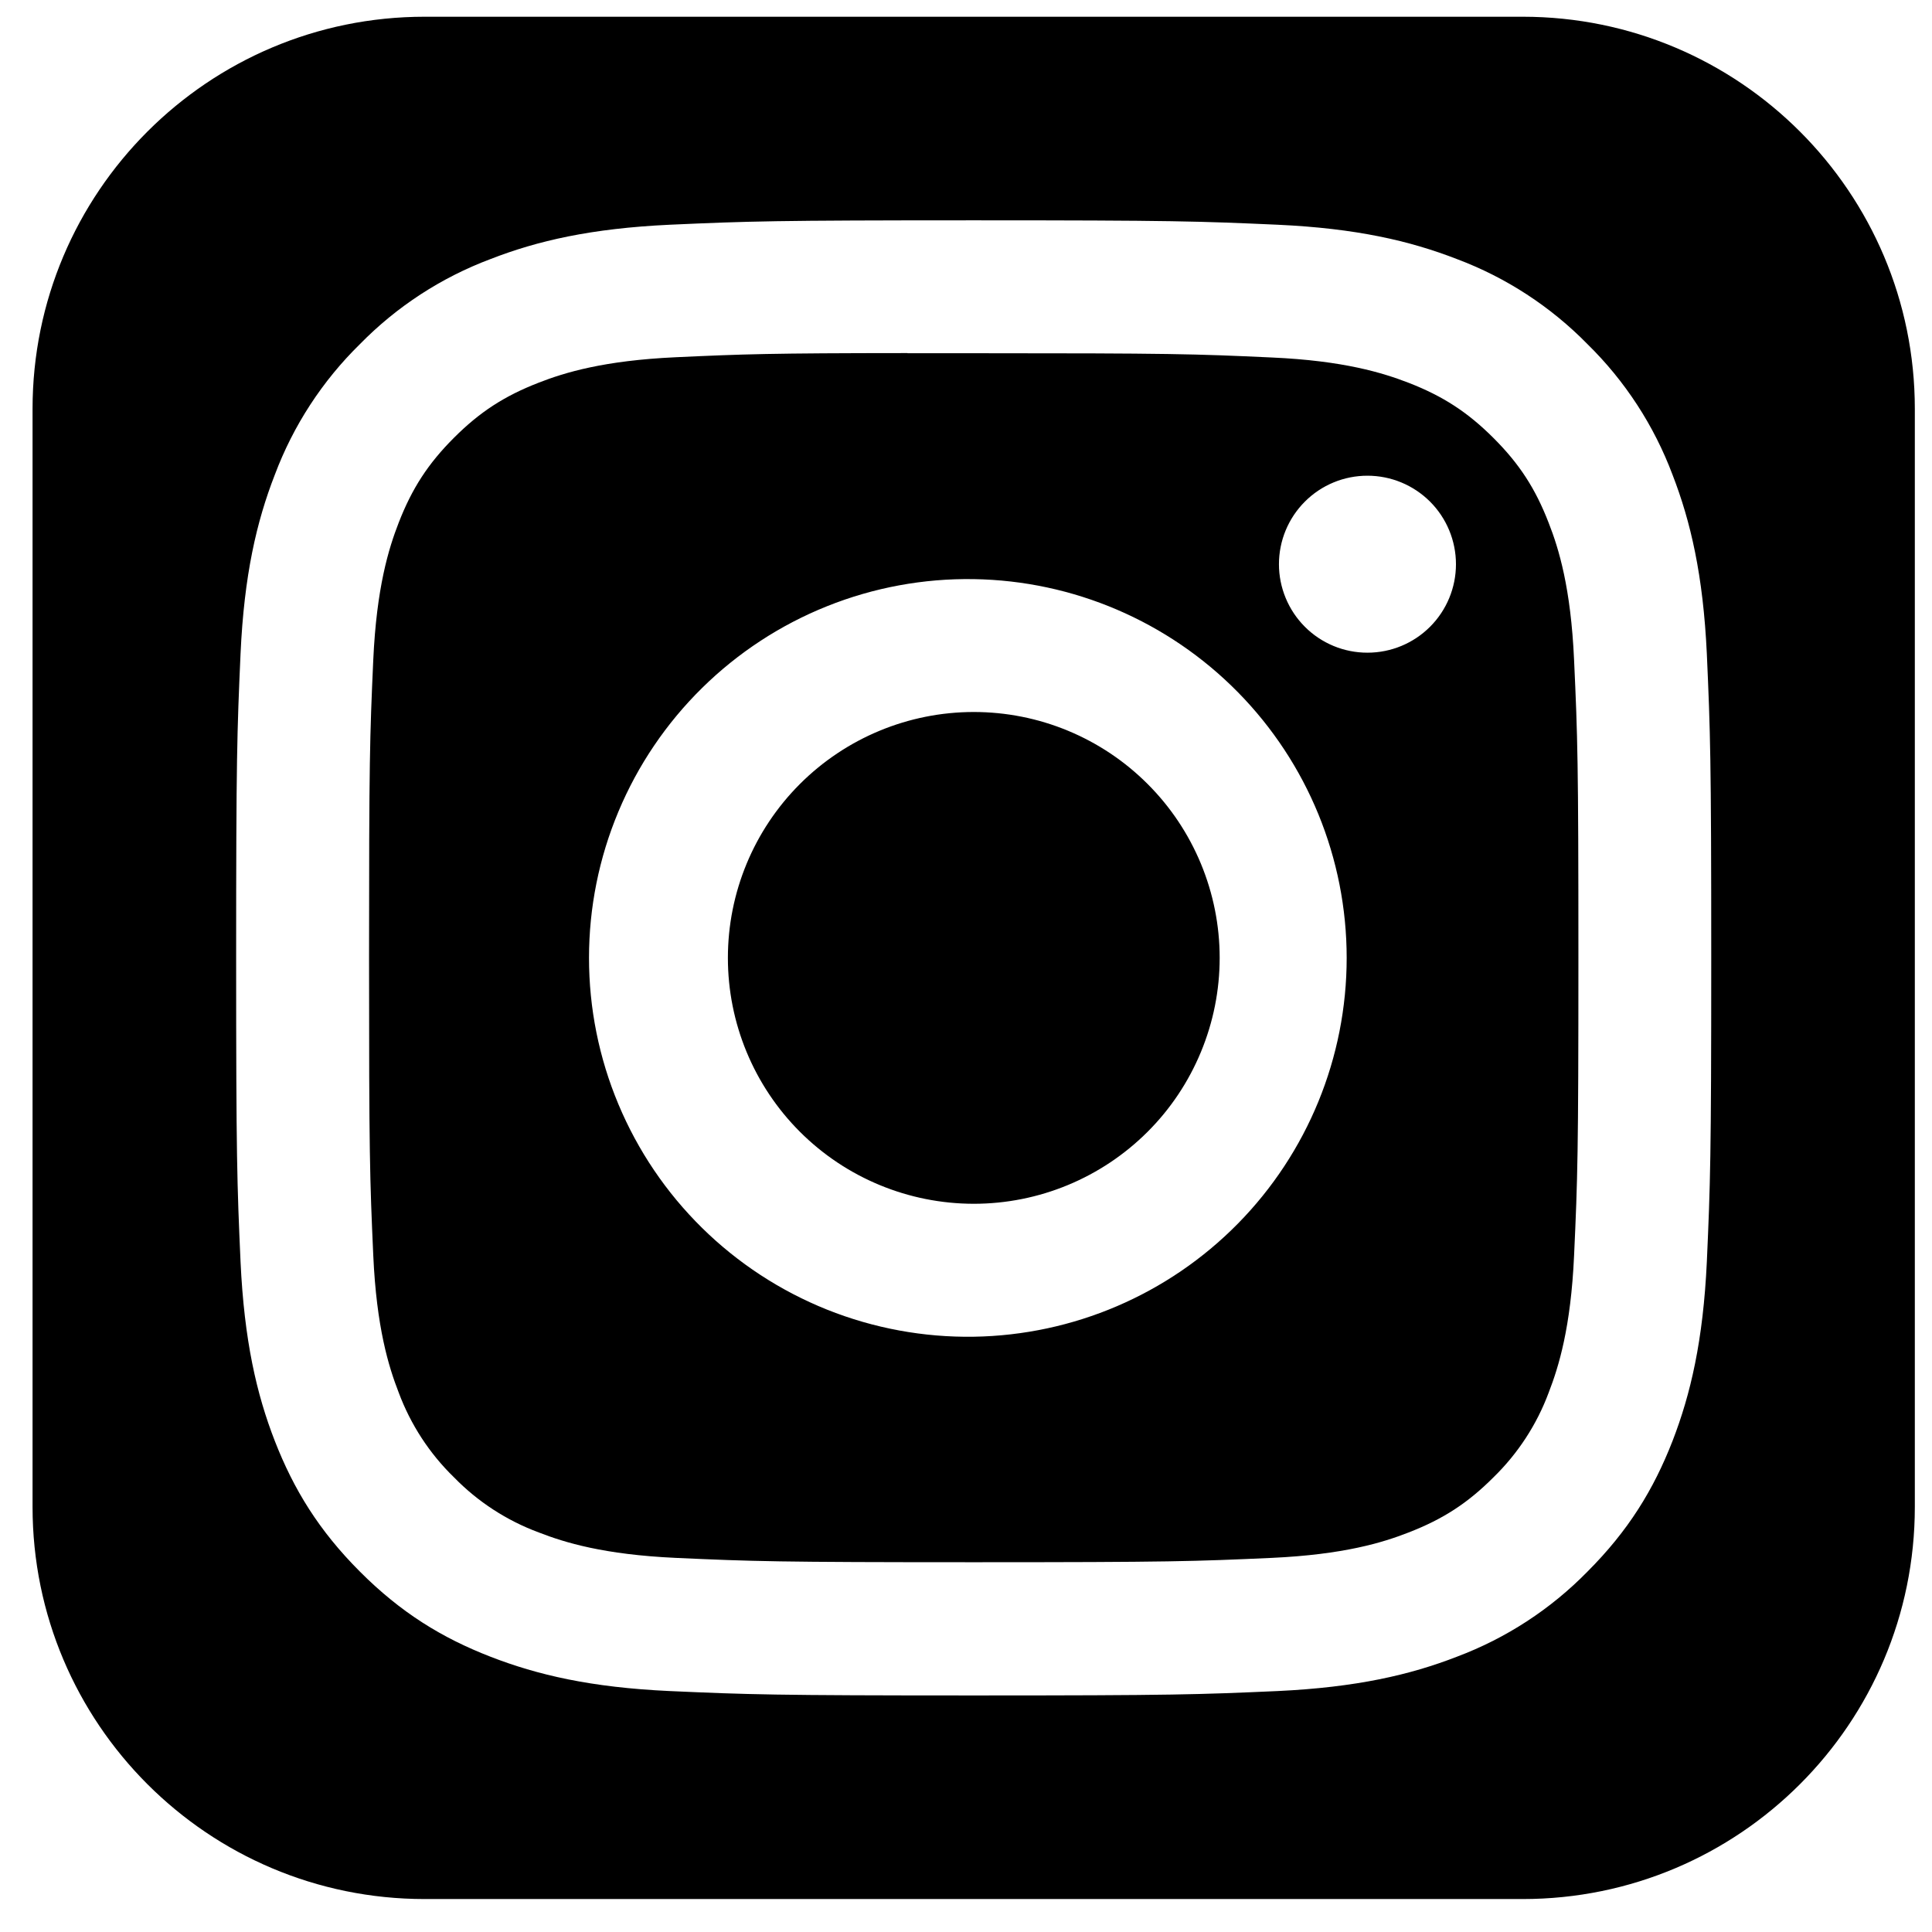 <svg width="53" height="53" viewBox="0 0 53 53" fill="none" xmlns="http://www.w3.org/2000/svg">
<path d="M41.772 0.459C47.713 0.459 52.529 5.276 52.529 11.217V41.338C52.529 47.279 47.713 52.096 41.772 52.096H11.65C5.709 52.096 0.893 47.279 0.893 41.338V11.217C0.893 5.276 5.709 0.459 11.65 0.459H41.772ZM26.708 6.044C21.22 6.044 20.529 6.069 18.372 6.165C16.215 6.266 14.745 6.605 13.458 7.106C12.107 7.612 10.883 8.41 9.874 9.44C8.843 10.45 8.046 11.674 7.539 13.024C7.038 14.309 6.697 15.781 6.599 17.931C6.503 20.093 6.478 20.781 6.478 26.279C6.478 31.773 6.503 32.461 6.599 34.618C6.7 36.773 7.038 38.243 7.539 39.53C8.058 40.861 8.749 41.989 9.874 43.114C10.997 44.24 12.125 44.932 13.455 45.448C14.745 45.949 16.212 46.291 18.367 46.39C20.527 46.486 21.215 46.511 26.711 46.511C32.206 46.511 32.892 46.486 35.052 46.39C37.204 46.288 38.679 45.949 39.967 45.448C41.317 44.941 42.539 44.145 43.548 43.114C44.673 41.989 45.363 40.861 45.882 39.53C46.38 38.243 46.722 36.773 46.823 34.618C46.919 32.461 46.944 31.773 46.944 26.277C46.944 20.782 46.919 20.093 46.823 17.934C46.722 15.781 46.38 14.309 45.882 13.024C45.375 11.674 44.579 10.45 43.548 9.44C42.538 8.41 41.315 7.612 39.964 7.106C38.674 6.605 37.202 6.264 35.05 6.165C32.89 6.069 32.204 6.044 26.708 6.044ZM24.897 9.69H26.713C32.115 9.69 32.756 9.708 34.888 9.807C36.861 9.895 37.933 10.227 38.647 10.503C39.59 10.87 40.265 11.31 40.973 12.018C41.681 12.726 42.119 13.399 42.485 14.345C42.764 15.056 43.092 16.128 43.181 18.101C43.279 20.233 43.3 20.873 43.3 26.273C43.3 31.672 43.279 32.314 43.181 34.446C43.092 36.419 42.761 37.489 42.485 38.202C42.159 39.079 41.641 39.873 40.971 40.526C40.263 41.235 39.589 41.672 38.644 42.039C37.935 42.317 36.863 42.646 34.888 42.737C32.756 42.833 32.115 42.856 26.713 42.856C21.311 42.856 20.668 42.833 18.536 42.737C16.564 42.646 15.493 42.317 14.78 42.039C13.902 41.714 13.107 41.197 12.453 40.526C11.781 39.873 11.264 39.078 10.937 38.2C10.661 37.49 10.329 36.417 10.24 34.444C10.144 32.312 10.124 31.672 10.124 26.267C10.124 20.862 10.144 20.227 10.24 18.095C10.331 16.122 10.66 15.05 10.938 14.337C11.305 13.394 11.745 12.718 12.453 12.01C13.161 11.302 13.834 10.864 14.78 10.497C15.493 10.219 16.564 9.891 18.536 9.8C20.403 9.714 21.126 9.688 24.897 9.686V9.69ZM26.713 15.887C25.335 15.865 23.966 16.118 22.686 16.631C21.407 17.143 20.242 17.906 19.26 18.873C18.278 19.84 17.497 20.992 16.965 22.264C16.432 23.535 16.158 24.9 16.158 26.278C16.158 27.657 16.432 29.022 16.965 30.293C17.497 31.564 18.277 32.718 19.26 33.685C20.242 34.652 21.407 35.413 22.686 35.926C23.966 36.438 25.335 36.691 26.713 36.67C29.441 36.627 32.043 35.514 33.957 33.569C35.871 31.625 36.943 29.006 36.943 26.278C36.943 23.55 35.871 20.931 33.957 18.987C32.043 17.043 29.441 15.929 26.713 15.887ZM26.713 19.532C27.599 19.532 28.477 19.706 29.295 20.045C30.113 20.384 30.857 20.881 31.483 21.508C32.11 22.134 32.606 22.878 32.945 23.696C33.284 24.515 33.459 25.392 33.459 26.277C33.459 27.163 33.284 28.04 32.945 28.858C32.606 29.677 32.11 30.421 31.483 31.047C30.857 31.673 30.113 32.17 29.295 32.509C28.477 32.848 27.599 33.023 26.713 33.023C24.924 33.022 23.208 32.312 21.943 31.047C20.678 29.782 19.968 28.066 19.968 26.277C19.968 24.488 20.678 22.773 21.943 21.508C23.208 20.243 24.924 19.532 26.713 19.532ZM37.513 13.05C37.194 13.05 36.878 13.112 36.584 13.234C36.289 13.356 36.021 13.535 35.796 13.761C35.571 13.986 35.392 14.254 35.27 14.548C35.148 14.842 35.085 15.159 35.085 15.478C35.085 15.796 35.148 16.112 35.27 16.406C35.392 16.701 35.571 16.969 35.796 17.194C36.021 17.42 36.289 17.599 36.584 17.721C36.878 17.843 37.194 17.905 37.513 17.905C38.157 17.905 38.774 17.65 39.23 17.194C39.685 16.739 39.941 16.122 39.941 15.478C39.941 14.834 39.685 14.216 39.23 13.761C38.774 13.306 38.157 13.05 37.513 13.05Z" fill="black"/>
</svg>

